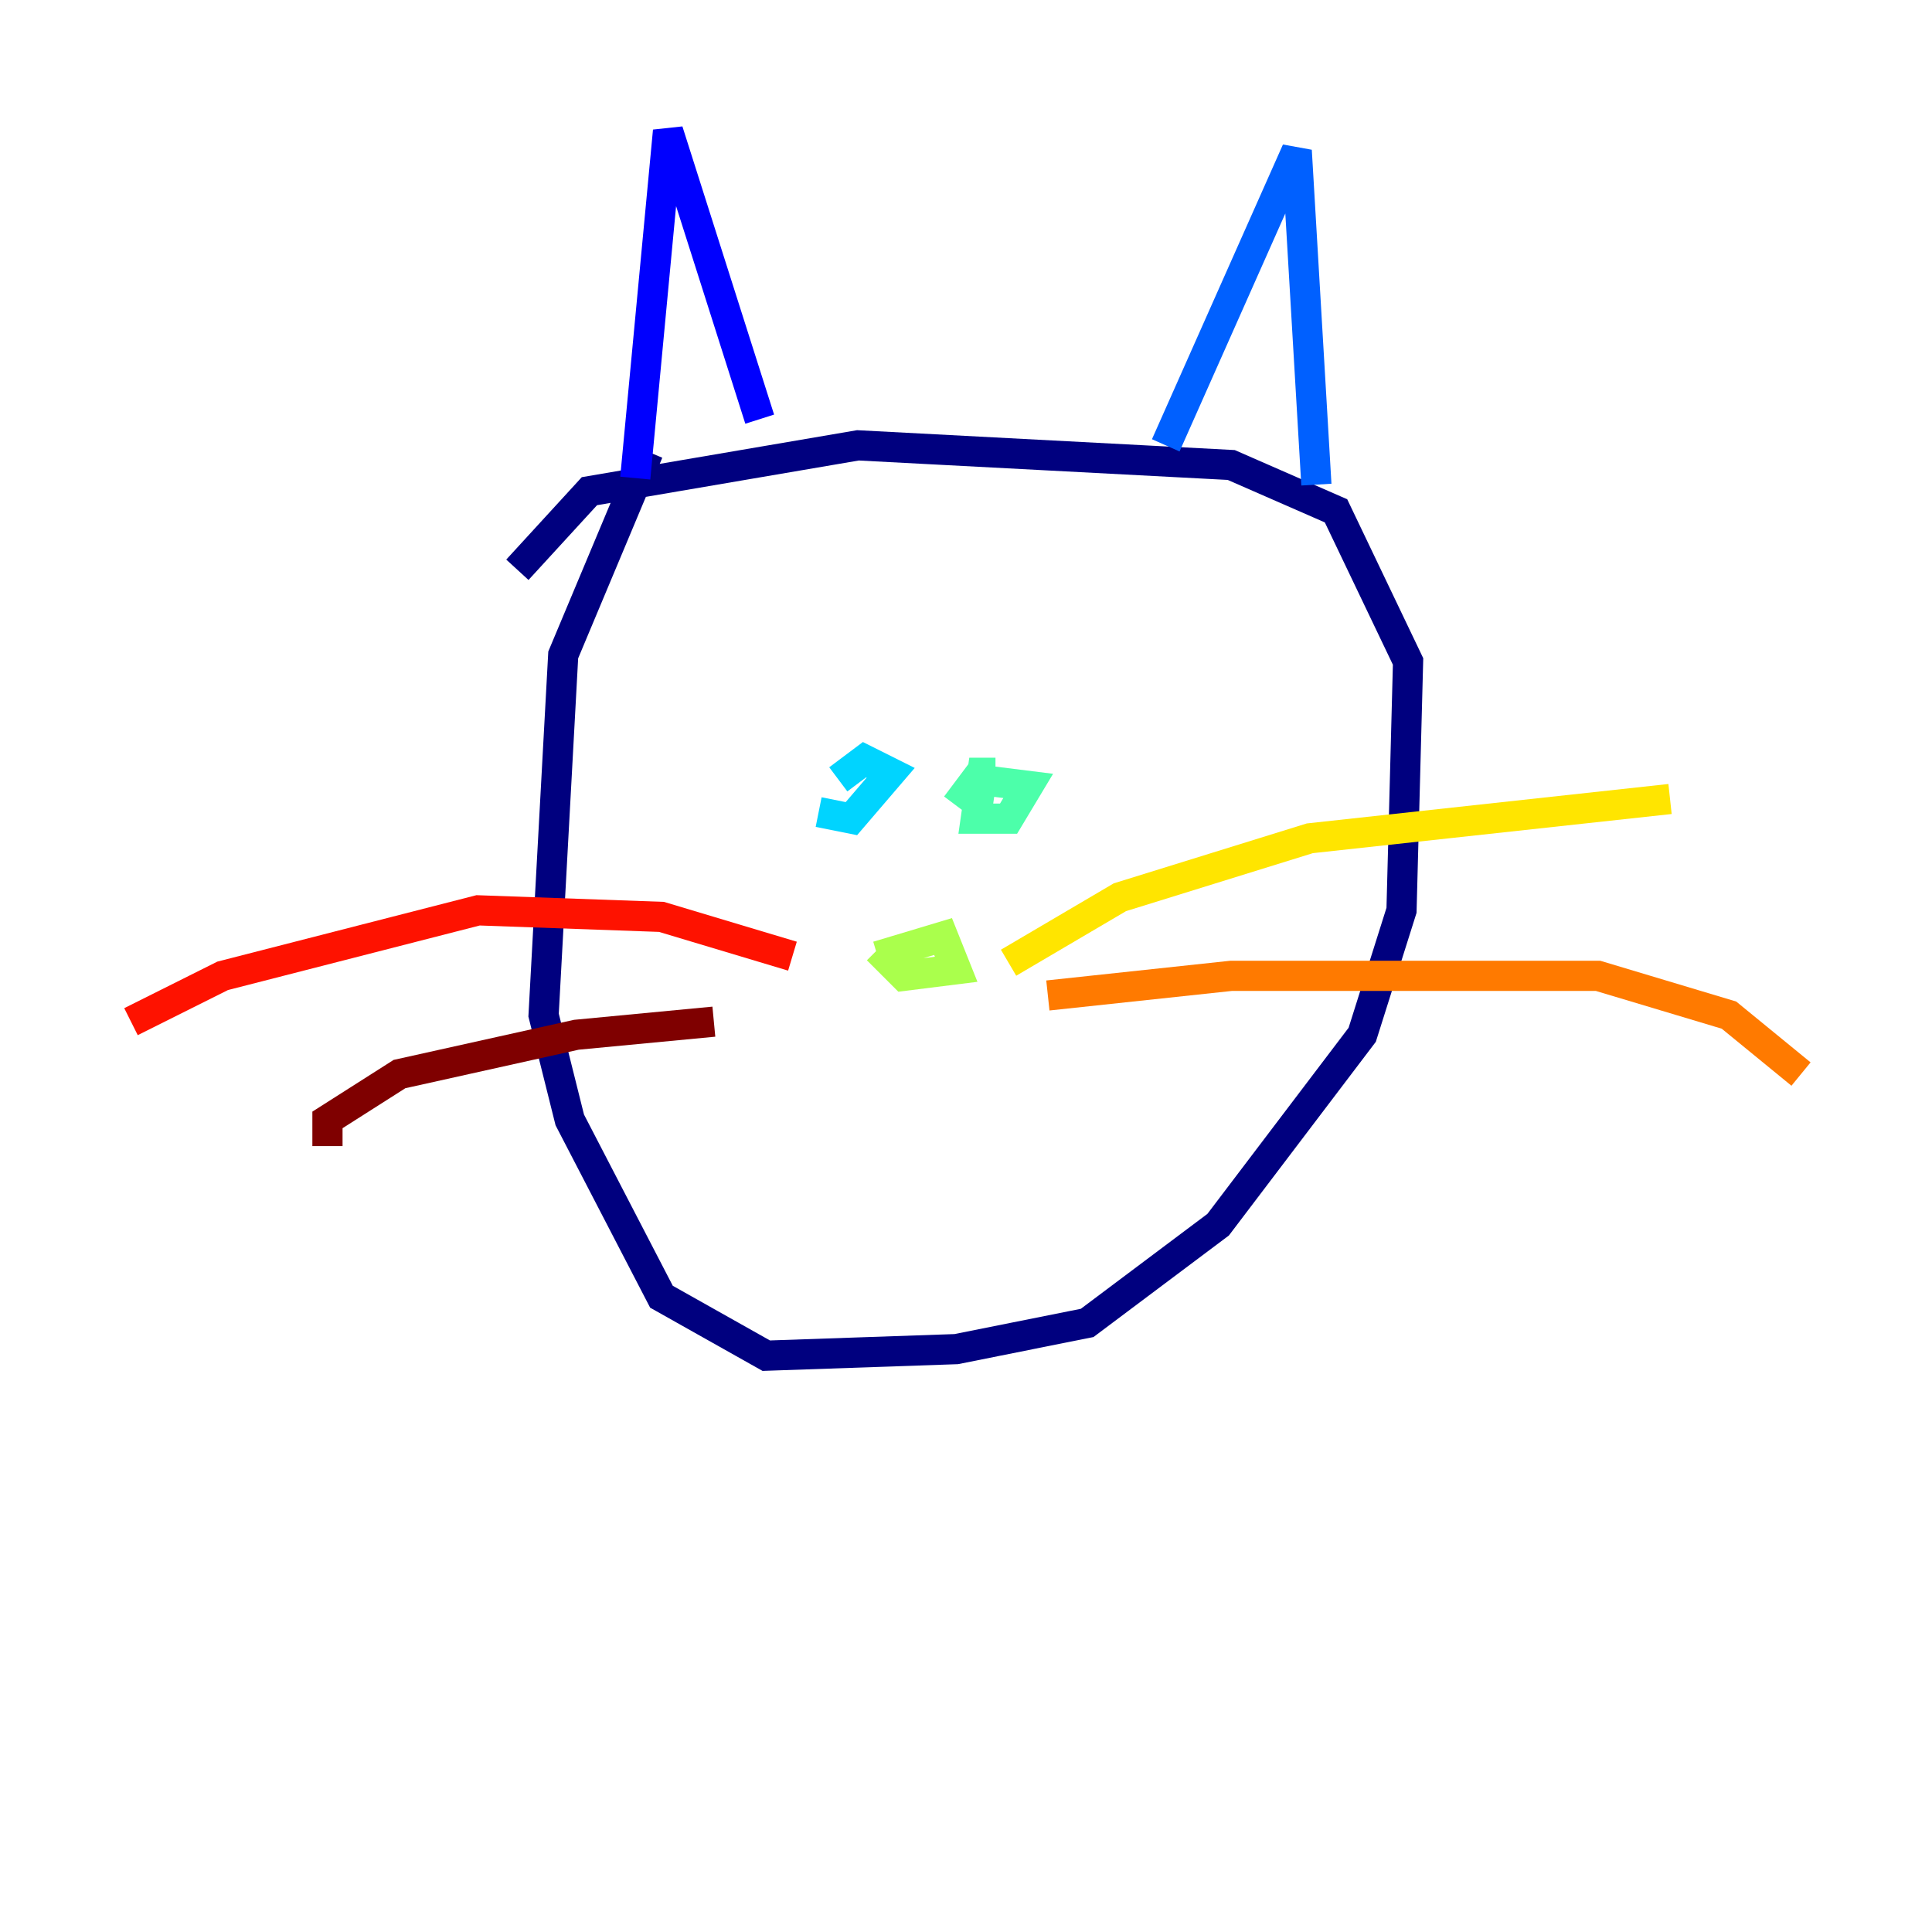 <?xml version="1.0" encoding="utf-8" ?>
<svg baseProfile="tiny" height="128" version="1.2" viewBox="0,0,128,128" width="128" xmlns="http://www.w3.org/2000/svg" xmlns:ev="http://www.w3.org/2001/xml-events" xmlns:xlink="http://www.w3.org/1999/xlink"><defs /><polyline fill="none" points="42.956,29.939 37.315,43.39 36.014,67.254 37.749,74.197 43.824,85.912 50.766,89.817 63.349,89.383 72.027,87.647 80.705,81.139 90.251,68.556 92.854,60.312 93.288,43.824 88.515,33.844 81.573,30.807 56.841,29.505 39.051,32.542 34.278,37.749" stroke="#00007f" stroke-width="2" /><polyline fill="none" points="42.088,31.675 44.258,8.678 50.332,27.77" stroke="#0000fe" stroke-width="2" /><polyline fill="none" points="77.234,29.505 85.912,9.98 87.214,32.108" stroke="#0060ff" stroke-width="2" /><polyline fill="none" points="54.237,53.803 56.407,54.237 59.01,51.2 57.275,50.332 55.539,51.634" stroke="#00d4ff" stroke-width="2" /><polyline fill="none" points="65.953,51.2 65.085,51.2 64.651,54.237 66.82,54.237 68.122,52.068 64.651,51.634 63.349,53.37" stroke="#4cffaa" stroke-width="2" /><polyline fill="none" points="58.142,62.915 59.878,64.651 63.349,64.217 62.481,62.047 58.142,63.349" stroke="#aaff4c" stroke-width="2" /><polyline fill="none" points="66.82,63.783 74.197,59.444 86.78,55.539 110.644,52.936" stroke="#ffe500" stroke-width="2" /><polyline fill="none" points="69.424,65.953 81.573,64.651 105.871,64.651 114.549,67.254 119.322,71.159" stroke="#ff7a00" stroke-width="2" /><polyline fill="none" points="52.502,63.349 43.824,60.746 31.675,60.312 14.752,64.651 8.678,67.688" stroke="#fe1200" stroke-width="2" /><polyline fill="none" points="47.295,67.688 38.183,68.556 26.468,71.159 21.695,74.197 21.695,75.932" stroke="#7f0000" stroke-width="2" /></svg>